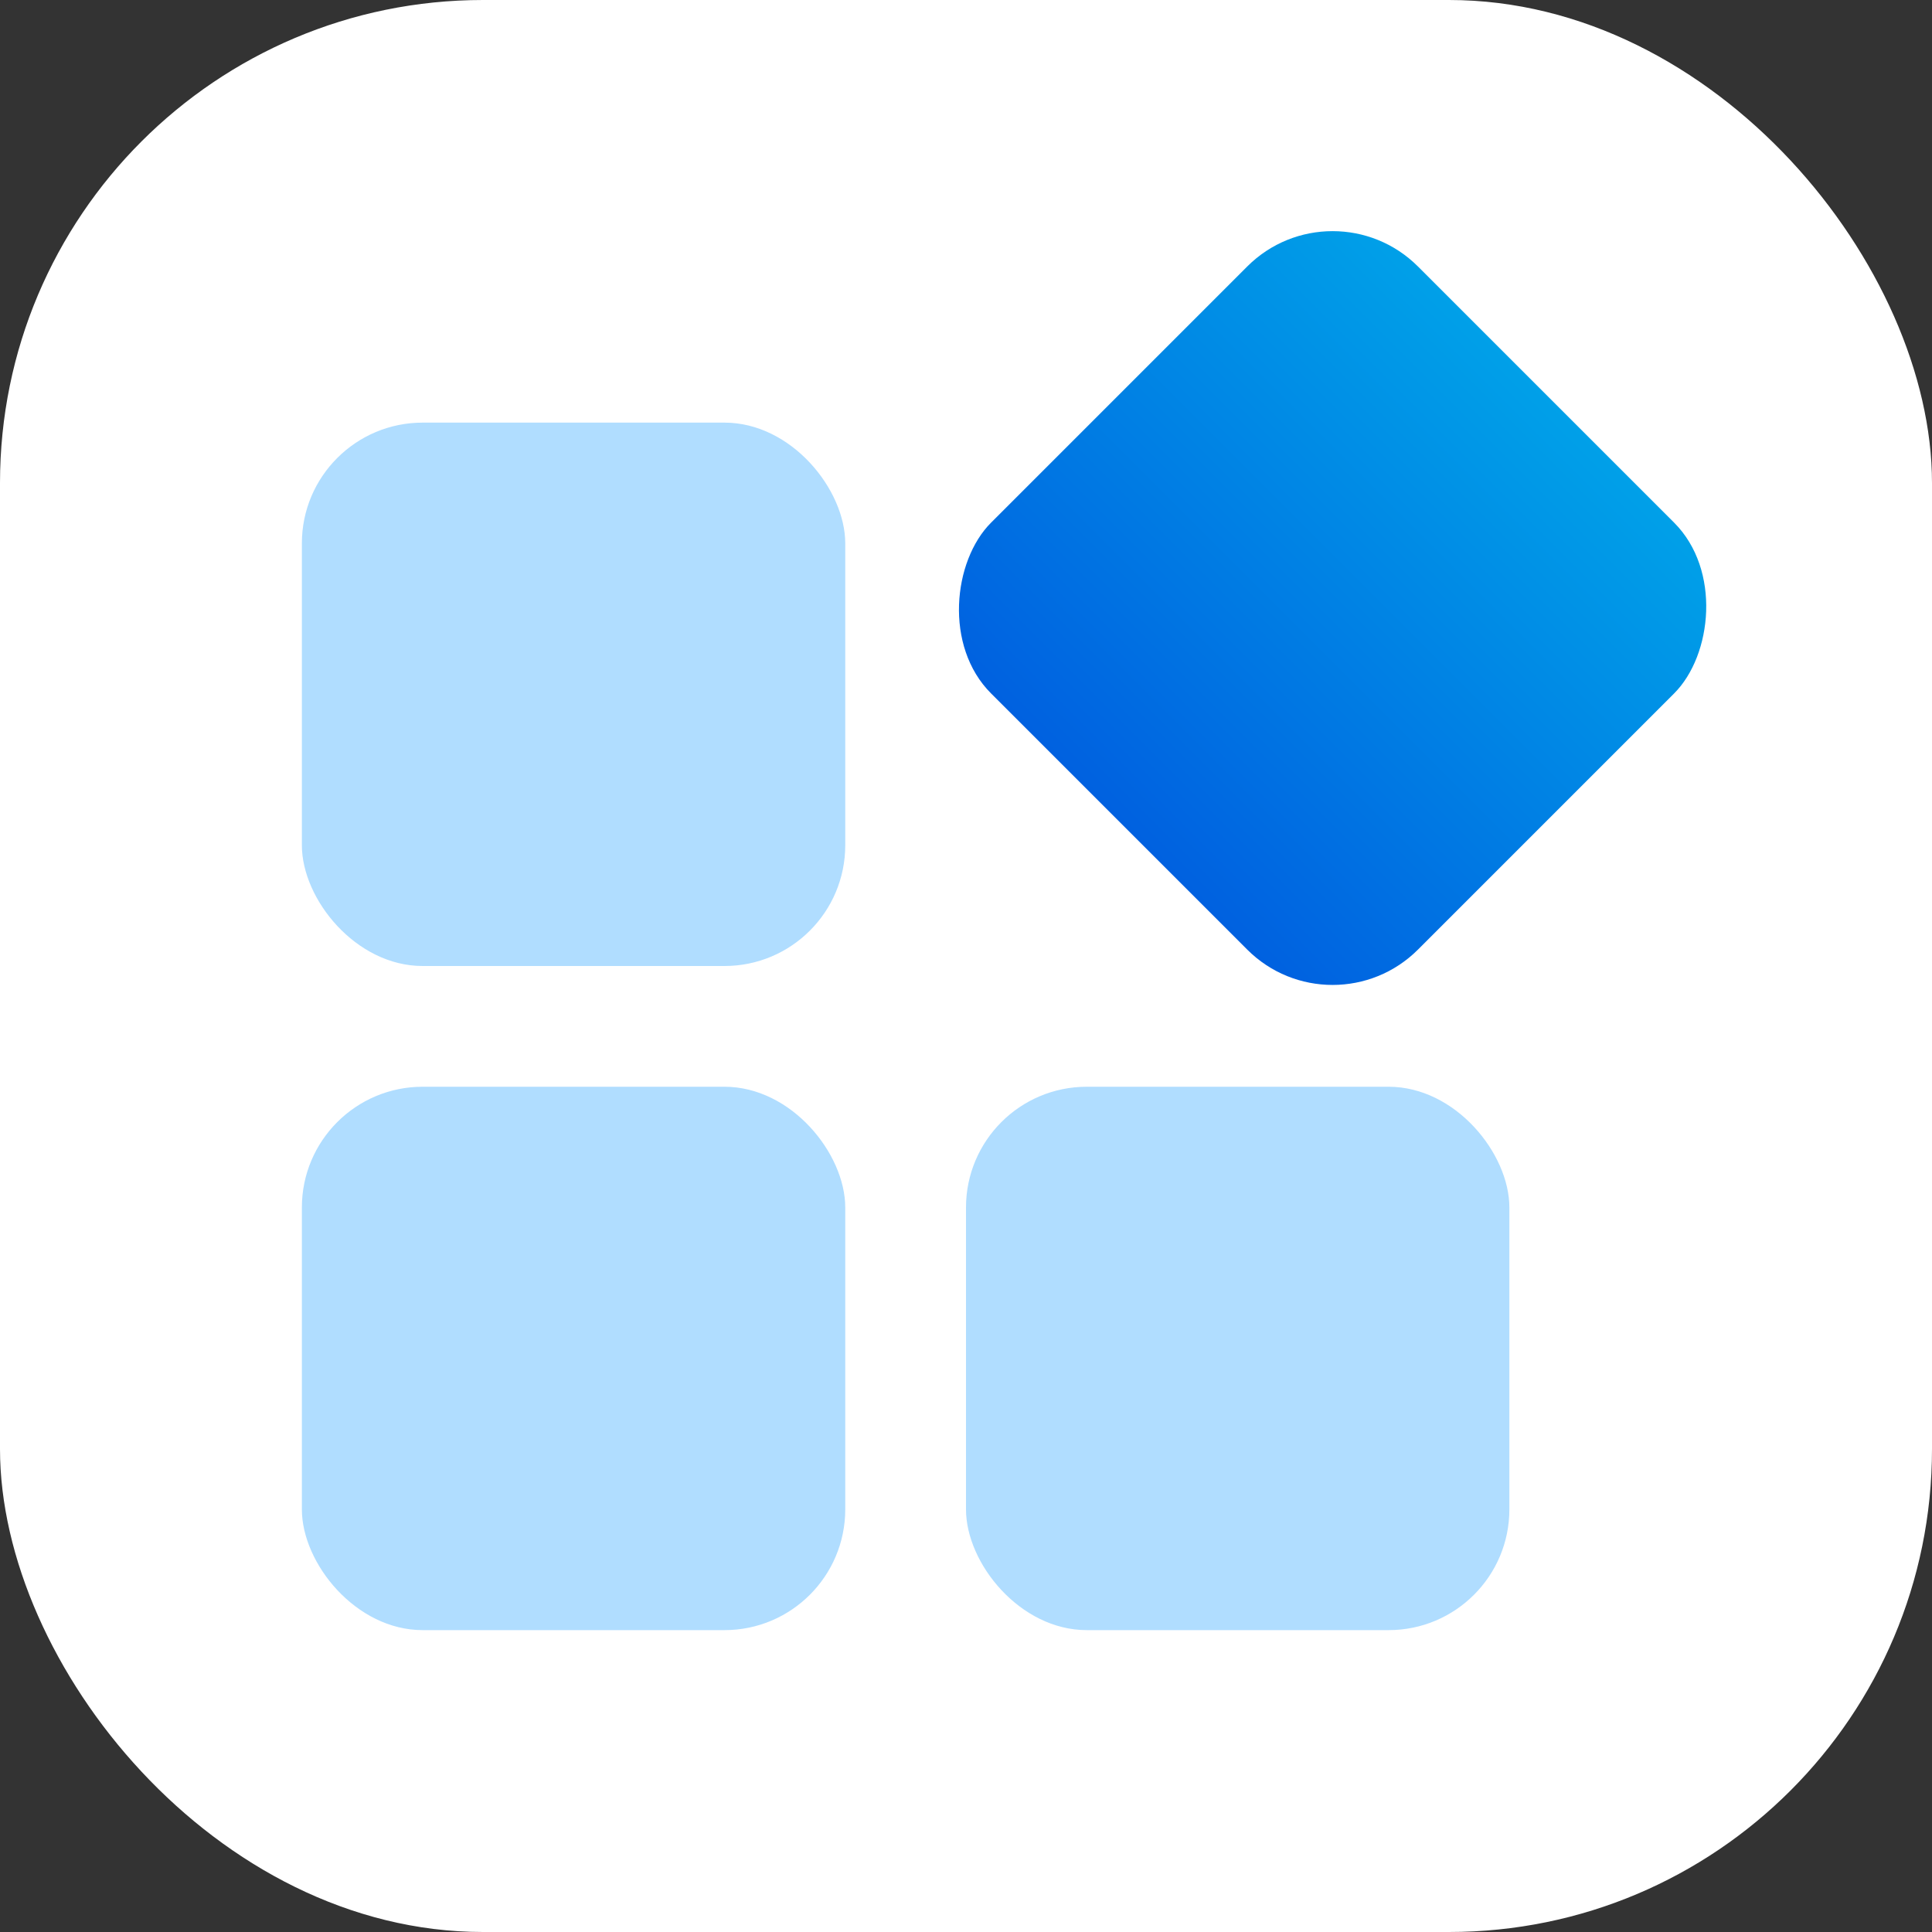 <svg width="16" height="16" viewBox="0 0 16 16" fill="none" xmlns="http://www.w3.org/2000/svg">
<rect x="0" y="0" width="16" height="16" fill="#333333" stroke="none"/>
<rect width="16" height="16" rx="4" fill="white"/>
<rect x="2.5" y="9" width="4.5" height="4.5" rx="1" fill="#B0DDFF"/>
<rect x="8" y="9" width="4.5" height="4.5" rx="1" fill="#B0DDFF"/>
<rect x="2.5" y="3.5" width="4.5" height="4.5" rx="1" fill="#B0DDFF"/>
<rect x="11.036" y="1.5" width="5" height="5" rx="1" transform="rotate(45 11.036 1.5)" fill="url(#paint0_linear_26_23)"/>
<defs>
<linearGradient id="paint0_linear_26_23" x1="13.536" y1="1.5" x2="13.536" y2="6.5" gradientUnits="userSpaceOnUse">
<stop stop-color="#00A0E8"/>
<stop offset="1" stop-color="#0061E0"/>
</linearGradient>
</defs>
</svg>
